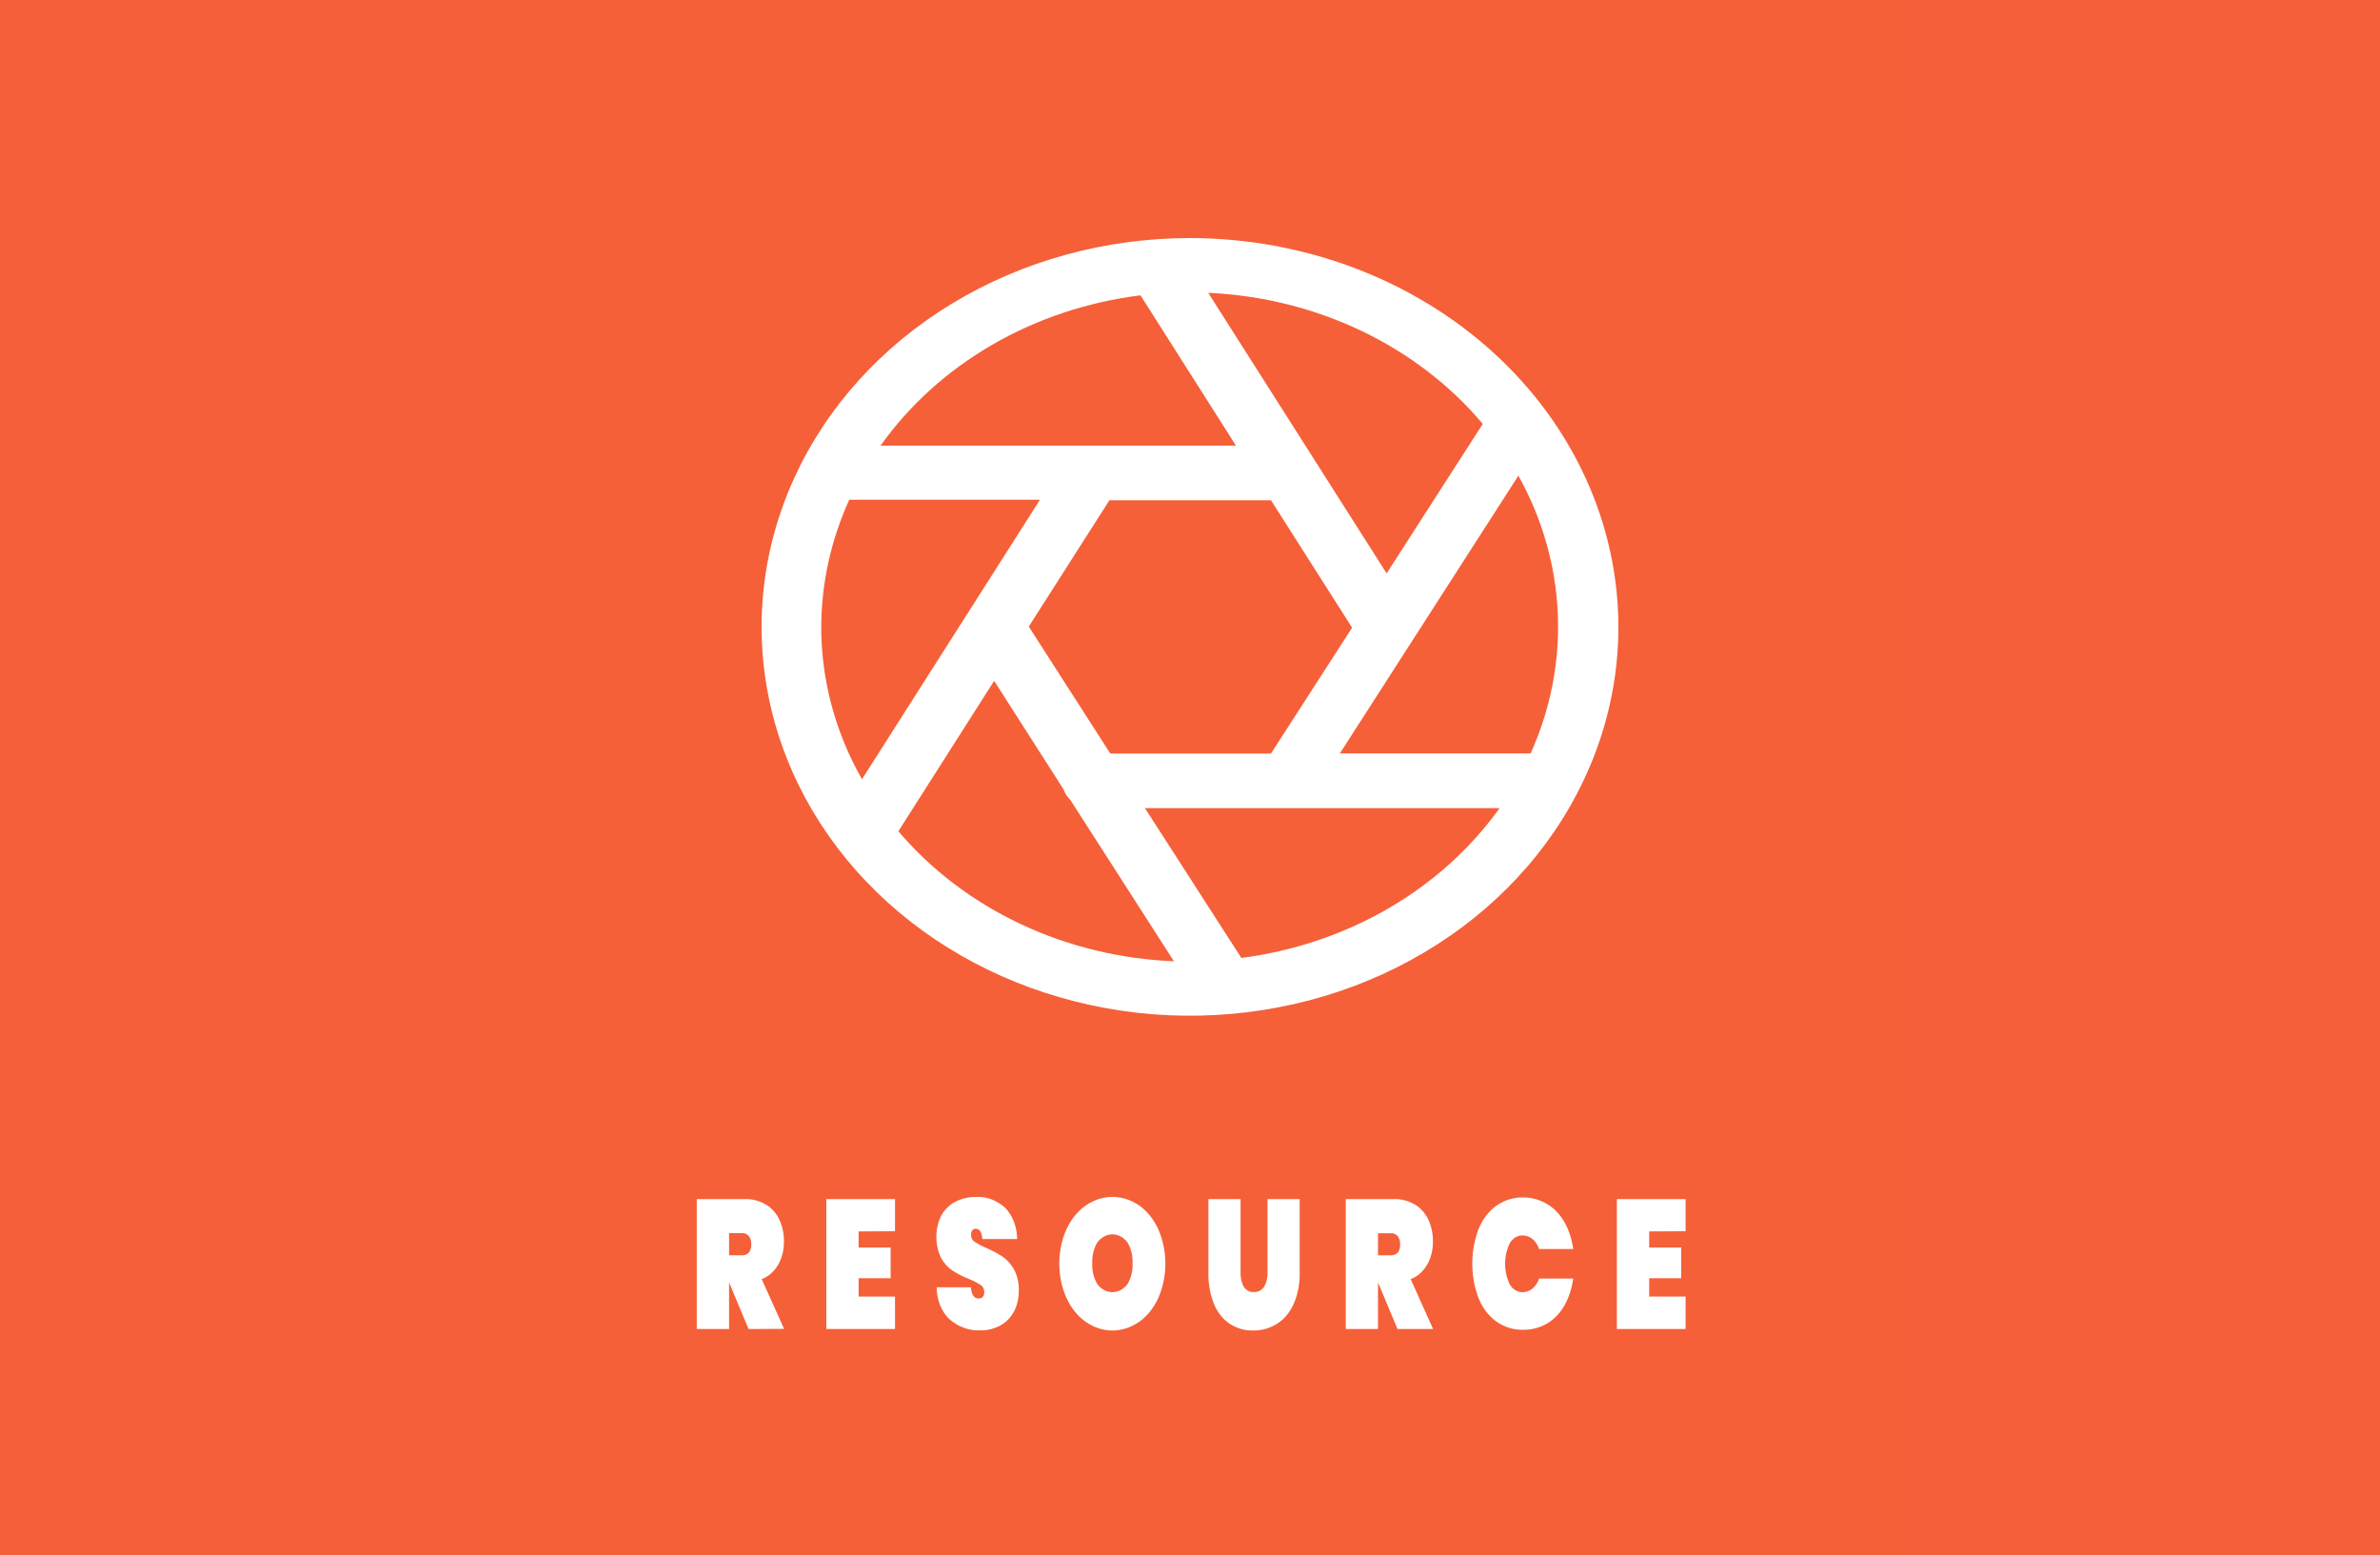 <svg width="150" height="98" viewBox="0 0 150 98" fill="none" xmlns="http://www.w3.org/2000/svg">
<path d="M0 0H150V98H0V0Z" fill="#F55F39"/>
<path d="M120 0H30V98H120V0Z" fill="#F56039"/>
<path d="M75 15C69.66 15 64.44 16.437 60 19.129C55.559 21.821 52.099 25.648 50.055 30.124C48.012 34.601 47.477 39.527 48.519 44.28C49.561 49.032 52.132 53.398 55.908 56.824C59.684 60.251 64.495 62.584 69.733 63.529C74.97 64.475 80.399 63.989 85.332 62.135C90.266 60.281 94.483 57.141 97.45 53.111C100.416 49.083 102 44.346 102 39.5C101.992 33.005 99.145 26.777 94.083 22.184C89.021 17.591 82.158 15.007 75 15V15ZM93.453 26.71L87.392 36.129L76.148 18.45C79.52 18.603 82.816 19.421 85.804 20.848C88.793 22.274 91.403 24.275 93.453 26.71V26.71ZM69.977 47.48L64.839 39.48L69.921 31.52H80.104L85.217 39.55L80.104 47.48H69.977ZM71.88 18.609L77.897 28.079H55.498C57.315 25.521 59.719 23.35 62.548 21.715C65.376 20.081 68.561 19.021 71.883 18.609H71.88ZM53.511 31.489H65.545L54.326 49.101C52.635 46.127 51.754 42.827 51.758 39.48C51.772 36.749 52.367 34.046 53.511 31.52V31.489ZM56.631 52.36L62.657 42.899L67.02 49.72C67.105 49.971 67.253 50.201 67.452 50.392L73.988 60.57C70.614 60.433 67.313 59.631 64.315 58.218C61.317 56.806 58.695 54.817 56.631 52.391V52.36ZM78.231 60.352L72.161 50.921H94.511C92.698 53.457 90.309 55.612 87.502 57.24C84.696 58.868 81.537 59.932 78.24 60.36L78.231 60.352ZM96.48 47.472H84.445L95.696 29.972C97.2 32.668 98.047 35.626 98.18 38.645C98.313 41.665 97.729 44.675 96.467 47.472H96.48Z" fill="white"/>
<path d="M47.179 83.742L45.95 80.805V83.742H43.913V75.555H46.94C47.406 75.539 47.867 75.659 48.289 75.908C48.638 76.116 48.93 76.45 49.128 76.868C49.318 77.284 49.415 77.758 49.408 78.238C49.414 78.757 49.287 79.263 49.046 79.683C48.788 80.124 48.422 80.445 48.005 80.597L49.417 83.731L47.179 83.742ZM45.95 79.094H46.757C46.917 79.11 47.077 79.048 47.202 78.92C47.255 78.851 47.295 78.768 47.321 78.677C47.346 78.587 47.355 78.49 47.349 78.394C47.352 78.301 47.341 78.207 47.315 78.12C47.289 78.032 47.249 77.953 47.197 77.885C47.077 77.754 46.92 77.688 46.761 77.7H45.95V79.094Z" fill="white"/>
<path d="M54.115 77.591V78.608H56.133V80.539H54.115V81.696H56.408V83.742H52.078V75.555H56.408V77.579L54.115 77.591Z" fill="white"/>
<path d="M63.927 82.597C63.72 82.991 63.429 83.302 63.087 83.494C62.675 83.725 62.227 83.838 61.775 83.823C61.093 83.859 60.419 83.618 59.853 83.135C59.601 82.902 59.395 82.597 59.252 82.246C59.11 81.895 59.034 81.506 59.032 81.112H61.193C61.222 81.583 61.39 81.817 61.688 81.817C61.779 81.822 61.869 81.785 61.94 81.713C61.972 81.676 61.997 81.632 62.014 81.582C62.03 81.532 62.038 81.478 62.037 81.424C62.036 81.328 62.014 81.235 61.974 81.154C61.933 81.073 61.876 81.009 61.807 80.967C61.564 80.811 61.311 80.682 61.05 80.58C60.699 80.442 60.357 80.268 60.028 80.059C59.745 79.871 59.501 79.602 59.316 79.273C59.115 78.865 59.01 78.394 59.014 77.913C59.018 77.433 59.131 76.963 59.339 76.561C59.567 76.179 59.875 75.884 60.229 75.712C60.634 75.513 61.066 75.415 61.5 75.422C62.161 75.378 62.815 75.619 63.353 76.105C63.585 76.343 63.773 76.643 63.903 76.982C64.032 77.322 64.102 77.693 64.106 78.07H61.913C61.883 77.64 61.743 77.423 61.491 77.423C61.413 77.42 61.337 77.456 61.28 77.521C61.251 77.56 61.229 77.605 61.215 77.655C61.201 77.705 61.195 77.757 61.197 77.81C61.199 77.902 61.222 77.992 61.263 78.069C61.303 78.145 61.36 78.206 61.427 78.244C61.66 78.399 61.904 78.529 62.156 78.631C62.51 78.784 62.854 78.968 63.188 79.18C63.472 79.374 63.716 79.647 63.904 79.978C64.118 80.374 64.226 80.847 64.211 81.326C64.217 81.775 64.118 82.218 63.927 82.597V82.597Z" fill="white"/>
<path d="M71.794 75.954C72.296 76.307 72.713 76.824 73 77.452C73.293 78.115 73.448 78.861 73.448 79.62C73.448 80.379 73.293 81.125 73 81.788C72.713 82.419 72.294 82.939 71.789 83.291C71.275 83.648 70.697 83.835 70.11 83.835C69.523 83.835 68.946 83.648 68.431 83.291C67.926 82.937 67.506 82.418 67.216 81.788C66.919 81.127 66.763 80.38 66.763 79.62C66.763 78.86 66.919 78.113 67.216 77.452C67.507 76.824 67.927 76.307 68.431 75.954C68.947 75.601 69.525 75.416 70.112 75.416C70.7 75.416 71.278 75.601 71.794 75.954ZM69.17 78.267C68.936 78.648 68.819 79.122 68.84 79.603C68.819 80.08 68.936 80.55 69.17 80.927C69.293 81.082 69.44 81.206 69.601 81.291C69.762 81.375 69.935 81.418 70.11 81.418C70.285 81.418 70.458 81.375 70.619 81.291C70.781 81.206 70.927 81.082 71.05 80.927C71.284 80.55 71.401 80.08 71.381 79.603C71.401 79.122 71.284 78.648 71.05 78.267C70.927 78.111 70.781 77.987 70.619 77.903C70.458 77.819 70.285 77.775 70.11 77.775C69.935 77.775 69.762 77.819 69.601 77.903C69.44 77.987 69.293 78.111 69.17 78.267V78.267Z" fill="white"/>
<path d="M78.188 75.555V80.181C78.174 80.499 78.243 80.814 78.385 81.077C78.463 81.192 78.561 81.282 78.672 81.34C78.783 81.397 78.903 81.42 79.023 81.406C79.144 81.419 79.266 81.395 79.379 81.338C79.492 81.281 79.593 81.192 79.674 81.077C79.825 80.818 79.899 80.501 79.885 80.181V75.555H81.913V80.181C81.93 80.877 81.796 81.567 81.528 82.175C81.282 82.714 80.915 83.147 80.472 83.418C80.006 83.702 79.494 83.844 78.977 83.835C78.47 83.847 77.968 83.705 77.514 83.418C77.09 83.143 76.743 82.712 76.518 82.181C76.267 81.563 76.144 80.875 76.161 80.181V75.555H78.188Z" fill="white"/>
<path d="M88.078 83.742L86.849 80.805V83.742H84.817V75.555H87.844C88.309 75.54 88.771 75.66 89.193 75.908C89.542 76.116 89.834 76.45 90.032 76.868C90.221 77.285 90.317 77.758 90.312 78.238C90.316 78.756 90.189 79.263 89.95 79.683C89.691 80.123 89.325 80.444 88.908 80.597L90.321 83.742H88.078ZM86.849 79.094H87.656C87.814 79.109 87.971 79.049 88.096 78.926C88.149 78.857 88.19 78.774 88.215 78.683C88.24 78.592 88.25 78.496 88.243 78.4C88.247 78.307 88.236 78.213 88.21 78.126C88.183 78.038 88.143 77.958 88.092 77.891C87.971 77.76 87.815 77.693 87.656 77.706H86.849V79.094Z" fill="white"/>
<path d="M97.514 75.873C97.945 76.127 98.318 76.515 98.596 77.001C98.881 77.507 99.071 78.088 99.151 78.701H97.005C96.916 78.445 96.771 78.226 96.587 78.07C96.403 77.919 96.188 77.841 95.968 77.845C95.812 77.838 95.656 77.878 95.515 77.963C95.373 78.047 95.25 78.173 95.156 78.331C94.963 78.721 94.861 79.172 94.861 79.632C94.861 80.091 94.963 80.542 95.156 80.932C95.25 81.09 95.373 81.216 95.515 81.3C95.656 81.385 95.812 81.425 95.968 81.418C96.188 81.422 96.403 81.344 96.587 81.192C96.772 81.038 96.917 80.819 97.005 80.562H99.151C99.071 81.175 98.881 81.756 98.596 82.262C98.318 82.748 97.945 83.136 97.514 83.39C97.041 83.663 96.525 83.8 96.005 83.788C95.409 83.808 94.82 83.626 94.298 83.262C93.82 82.92 93.432 82.407 93.183 81.788C92.925 81.112 92.791 80.371 92.791 79.62C92.791 78.869 92.925 78.128 93.183 77.452C93.433 76.834 93.821 76.322 94.298 75.978C94.82 75.615 95.409 75.434 96.005 75.451C96.526 75.447 97.042 75.591 97.514 75.873V75.873Z" fill="white"/>
<path d="M103.94 77.591V78.608H105.959V80.539H103.94V81.696H106.234V83.742H101.904V75.555H106.234V77.579L103.94 77.591Z" fill="white"/>
</svg>
